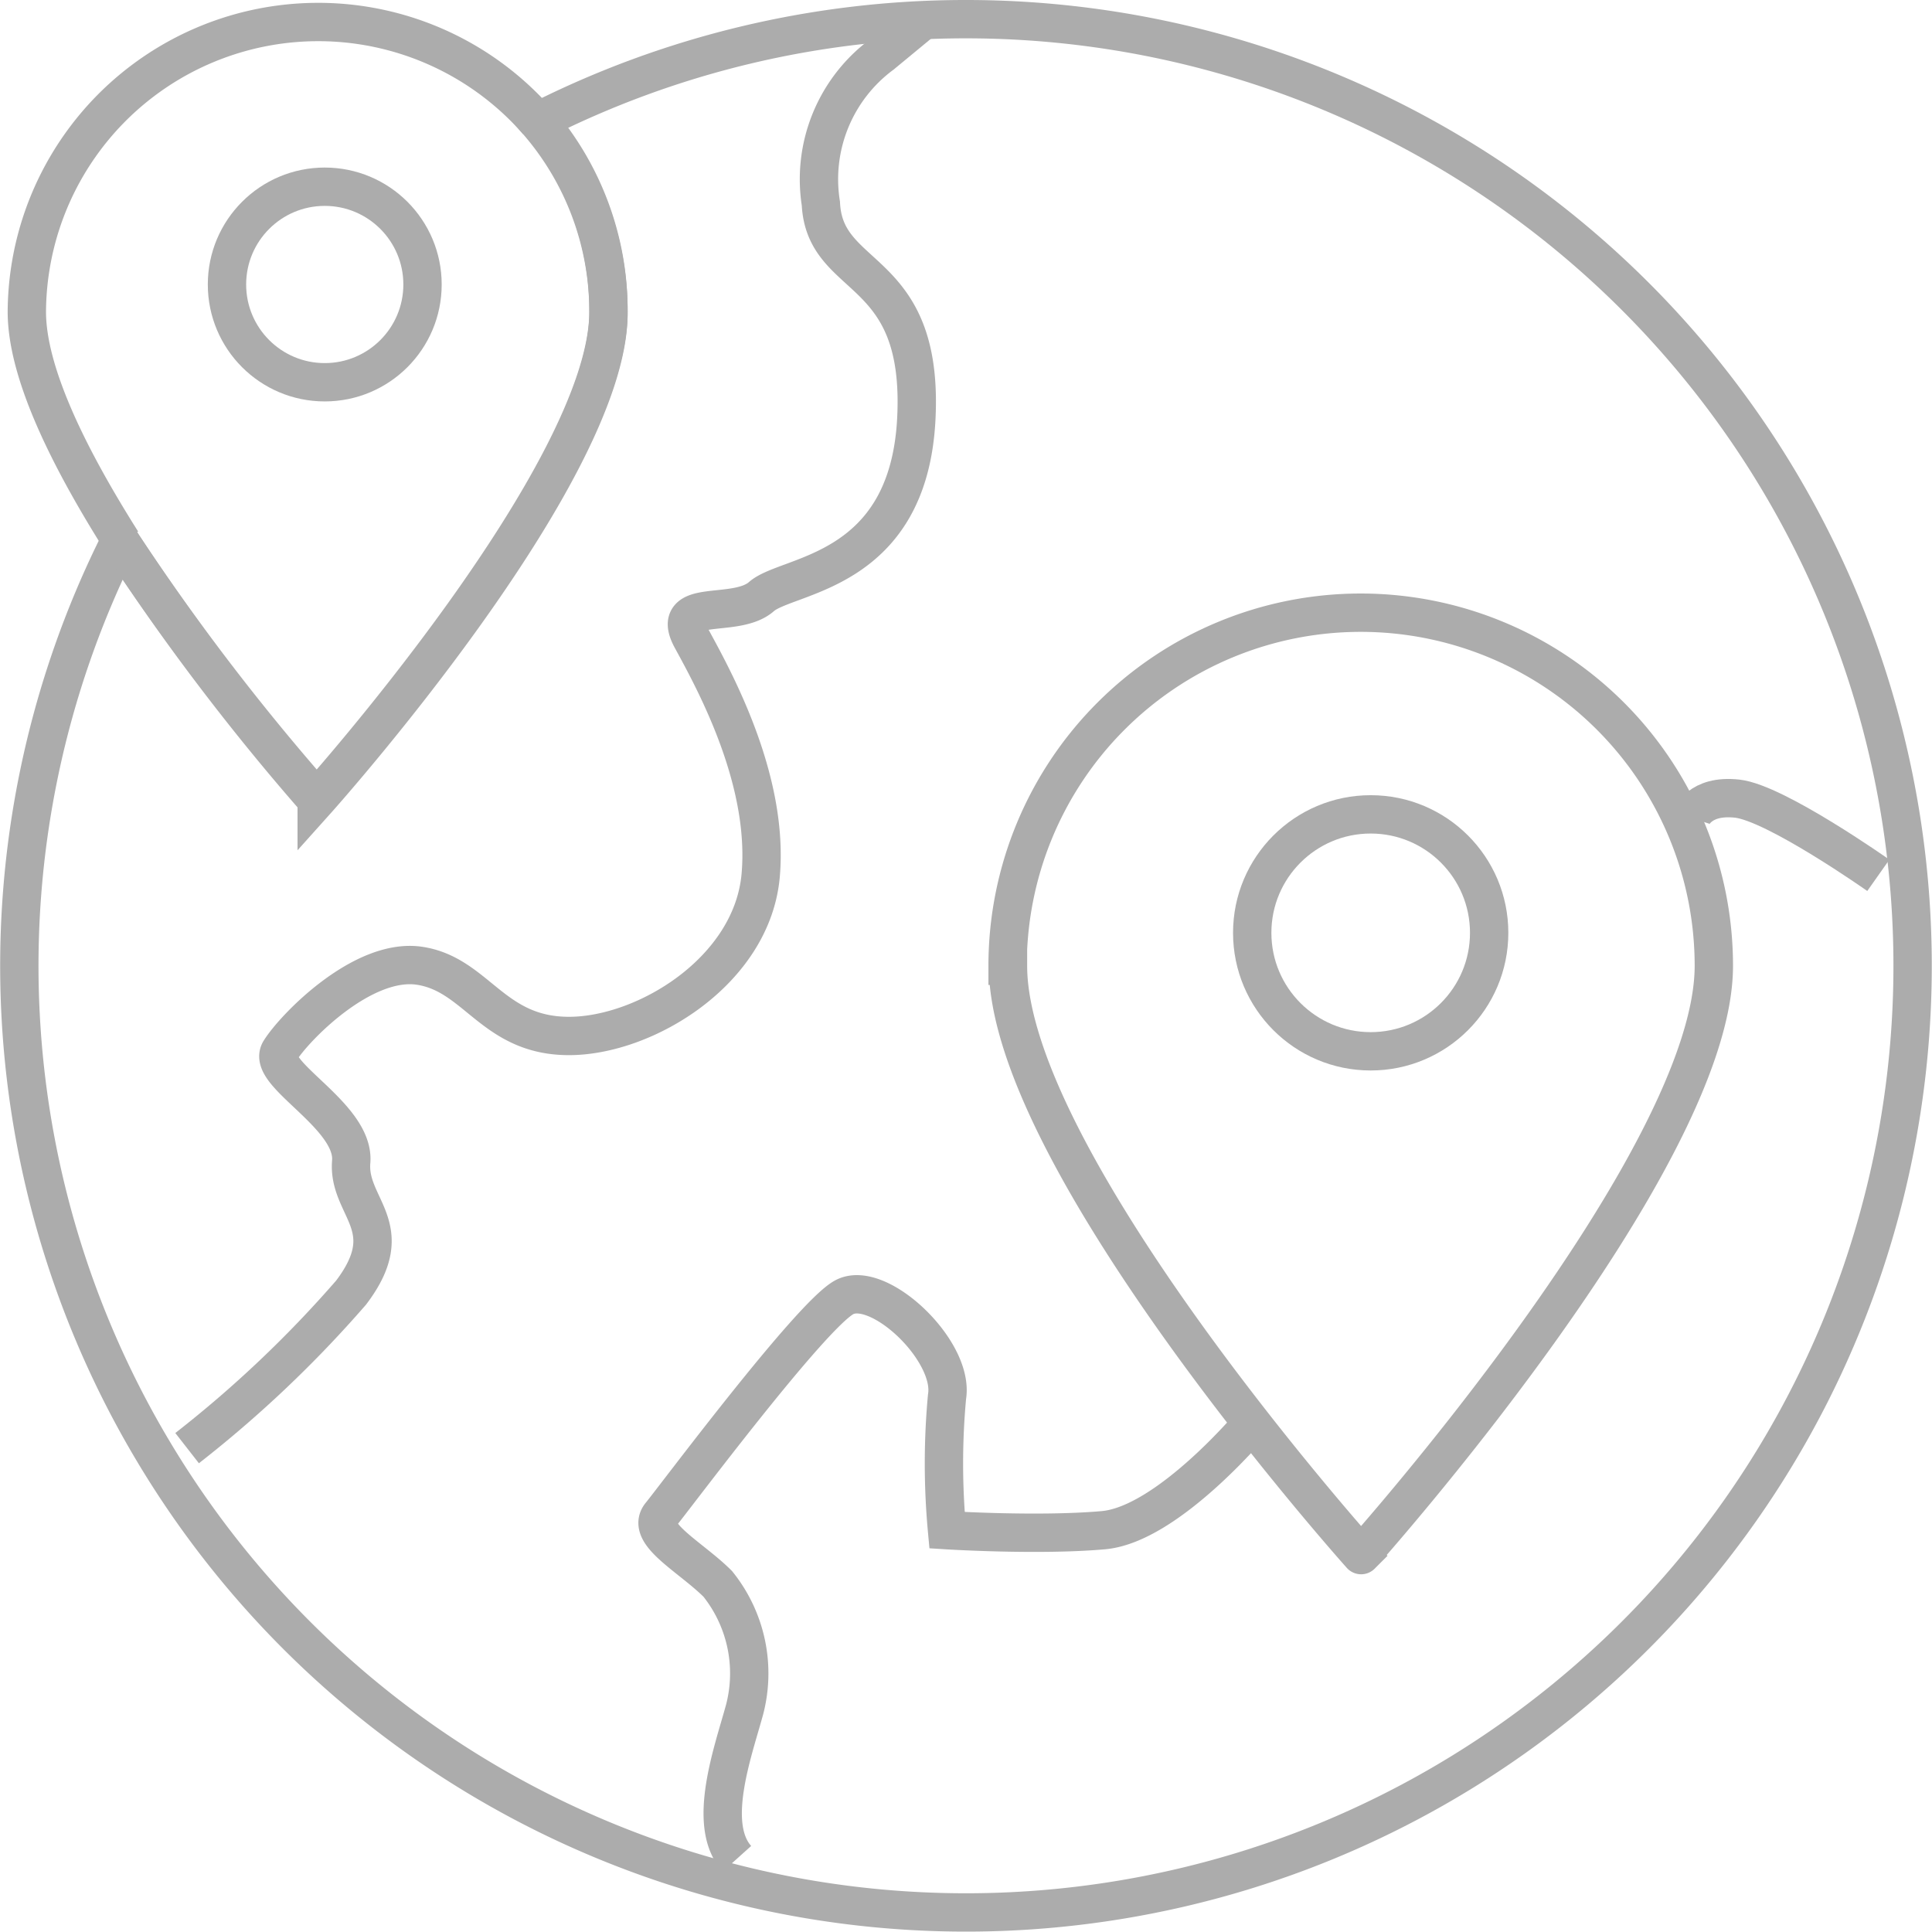 <svg id="分離模式" xmlns="http://www.w3.org/2000/svg" viewBox="0 0 50.39 50.39"><defs><style>.cls-1{fill:none;stroke:#acacac;stroke-miterlimit:10;}</style></defs><title>icon_02</title><path class="cls-1" d="M50.29,23.92s-2.68-1.89-3.68-2-1.2.5-1.2.5" transform="translate(-1.3 -1.09)"/><path class="cls-1" d="M34,38.16S31.77,40.85,30.08,41,26,41,26,41a18.9,18.9,0,0,1,0-3.48c.2-1.2-1.8-3.09-2.69-2.59s-4.38,5.18-4.78,5.67.79,1.1,1.49,1.8a3.73,3.73,0,0,1,.7,3.28c-.3,1.1-1,3-.2,3.89" transform="translate(-1.3 -1.09)"/><path class="cls-1" d="M6.18,38.86a30.58,30.58,0,0,0,4.28-4.06c1.3-1.72-.1-2.21,0-3.41S8.23,29.1,8.6,28.5s2.16-2.45,3.65-2.22,1.9,1.83,3.89,1.83,4.78-1.7,5-4.19-1.2-5.07-1.8-6.17,1.14-.5,1.82-1.1S25,16.06,25.2,12,22.81,8.49,22.71,6.4A4.05,4.05,0,0,1,24.3,2.51l1.09-.9" transform="translate(-1.3 -1.09)"/><path class="cls-1" d="M27.59,26.28c0,5.09,9.21,15.37,9.21,15.37S46,31.37,46,26.28a9.21,9.21,0,0,0-18.42,0Z" transform="translate(-1.3 -1.09)"/><circle class="cls-1" cx="35.75" cy="24.33" r="3.09"/><path class="cls-1" d="M26.49,1.59A24.67,24.67,0,0,0,15.32,4.26a7.57,7.57,0,0,1,1.85,5c0,4.21-7.61,12.7-7.61,12.7A60.69,60.69,0,0,1,4.43,15.2,24.69,24.69,0,1,0,26.49,1.59Z" transform="translate(-1.3 -1.09)"/><path class="cls-1" d="M15.32,4.26A7.6,7.6,0,0,0,2,9.22c0,1.61,1.11,3.83,2.48,6" transform="translate(-1.3 -1.09)"/><path class="cls-1" d="M4.43,15.2a60.69,60.69,0,0,0,5.13,6.72s7.61-8.49,7.61-12.7a7.57,7.57,0,0,0-1.85-5" transform="translate(-1.3 -1.09)"/><circle class="cls-1" cx="8.47" cy="7.42" r="2.55"/></svg>